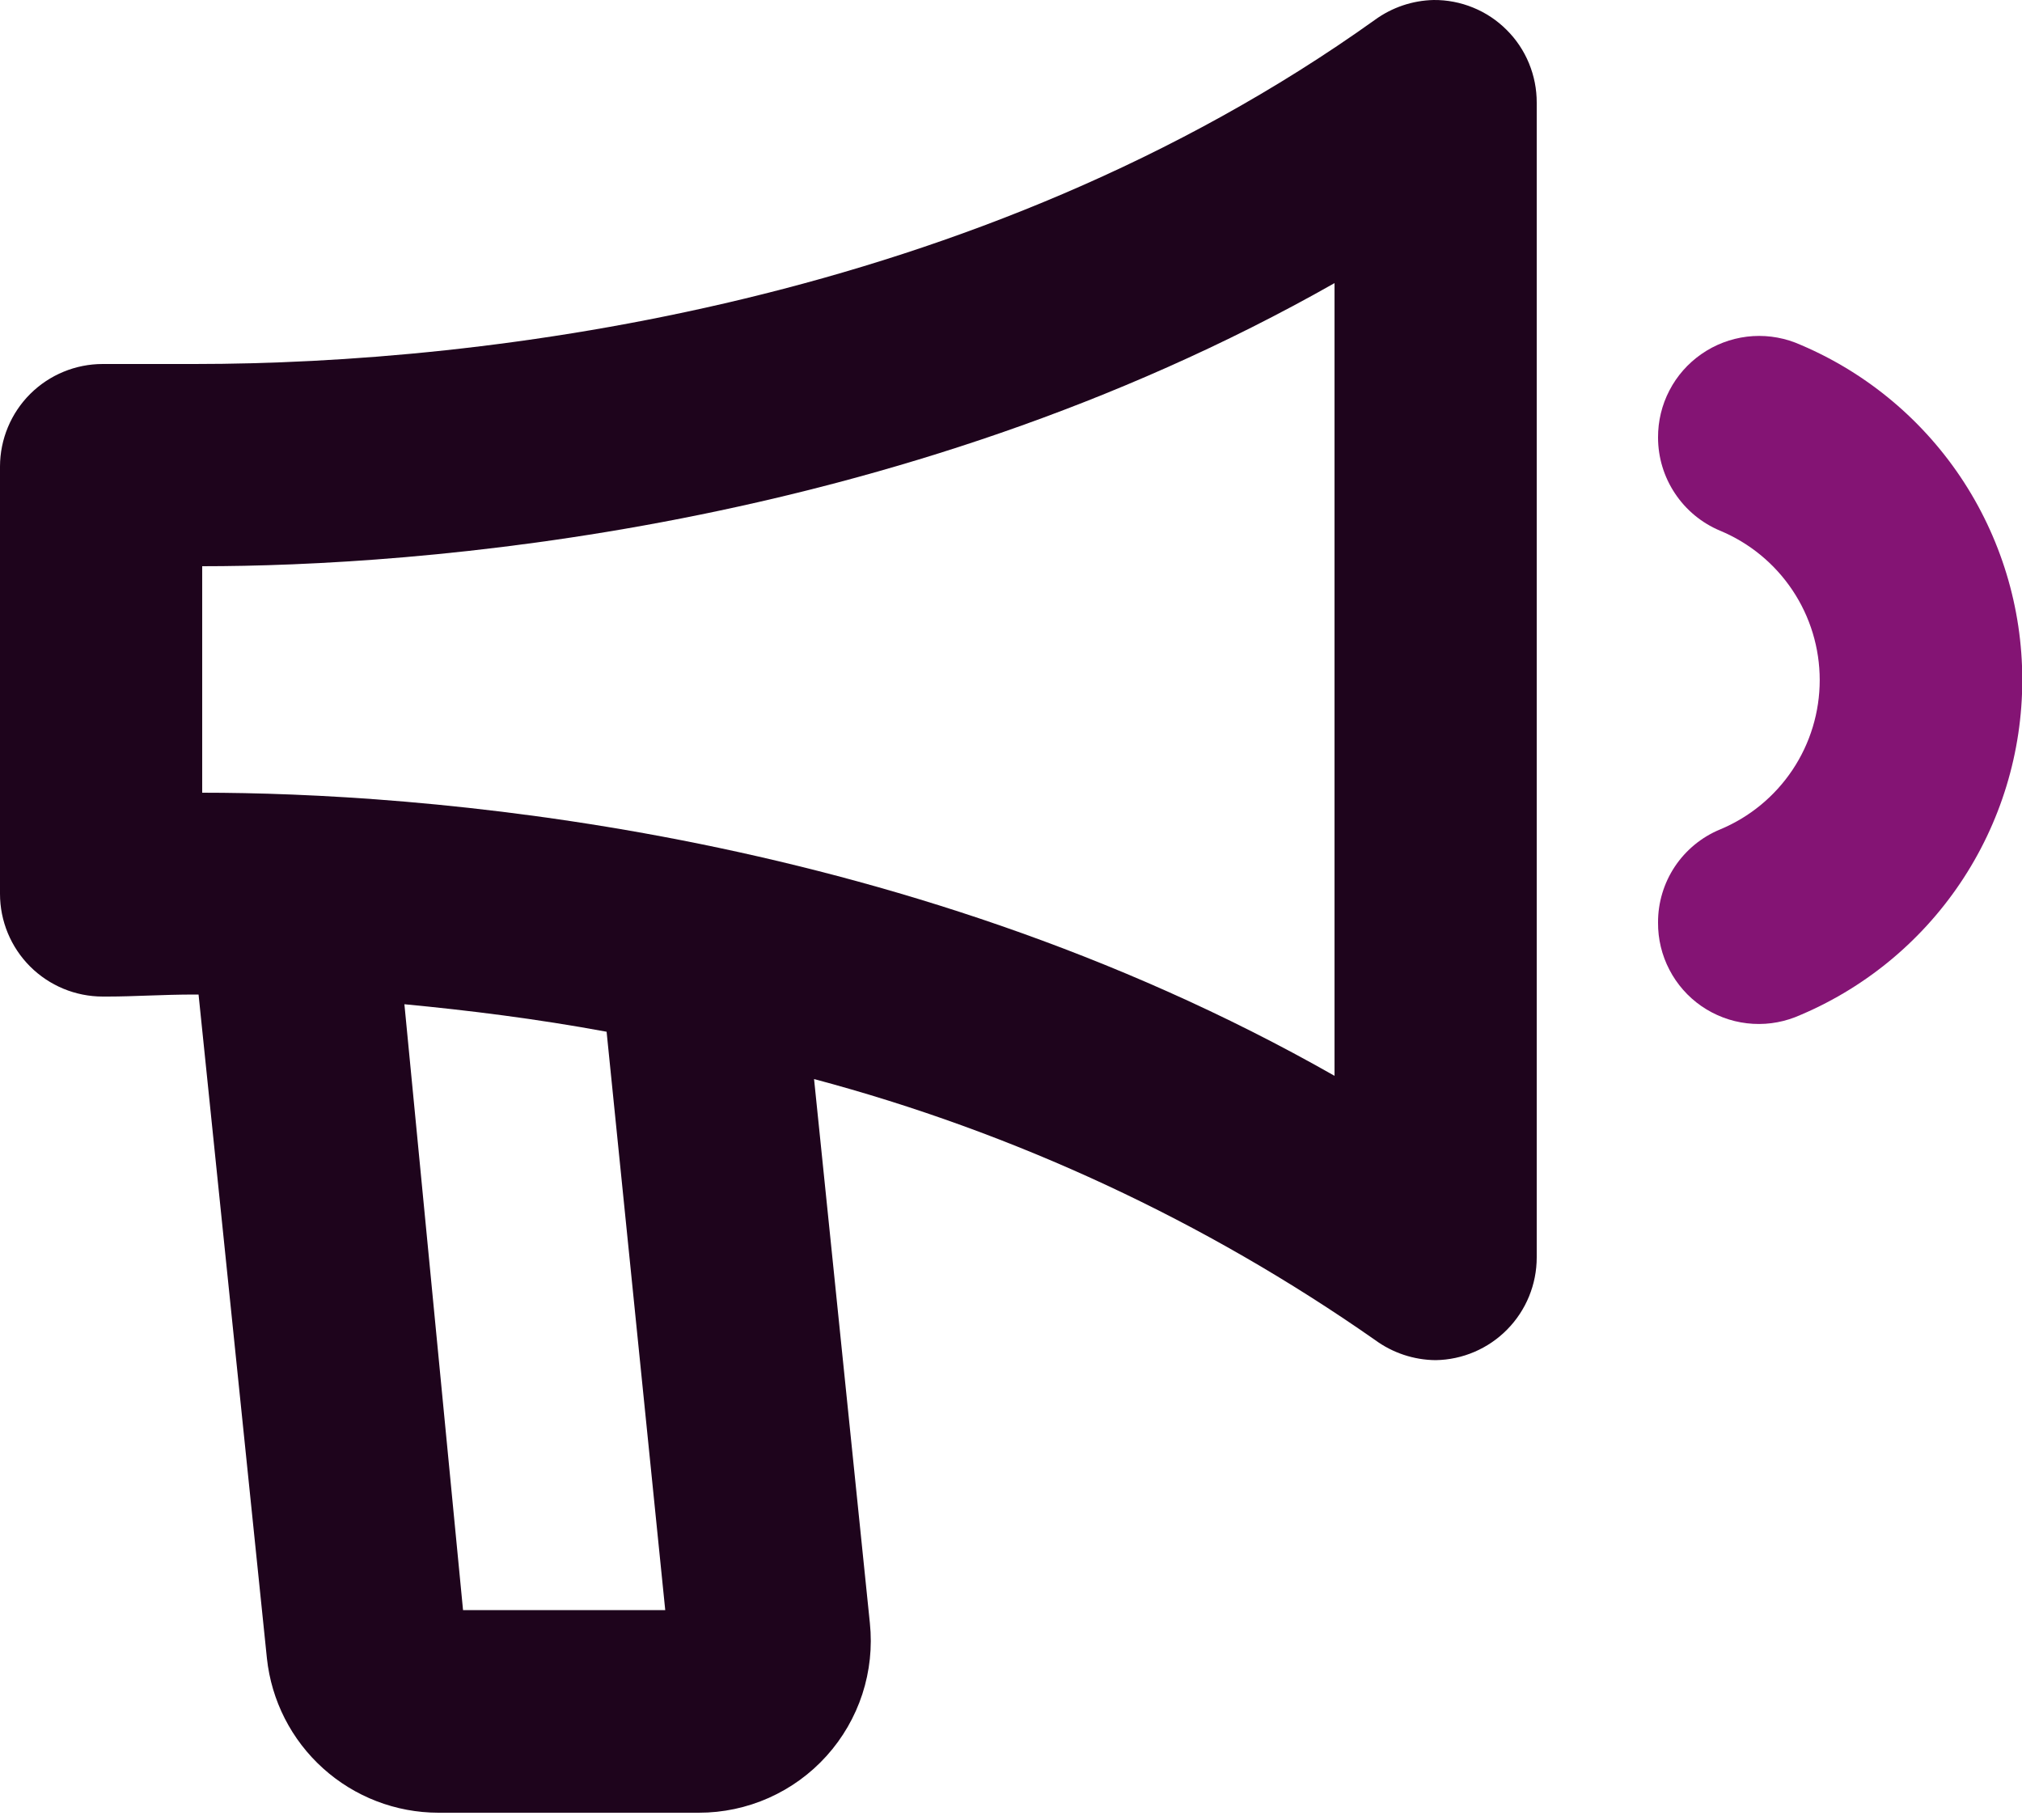 <svg width="50" height="45" viewBox="0 0 50 45" fill="none" xmlns="http://www.w3.org/2000/svg">
<g clip-path="url(#clip0_1_166)">
<path d="M35.45 7.92181e-05C34.928 0.012 34.422 0.183 34 0.49C24.15 7.53 12 9 4.81 9H2.54C1.868 9 1.224 9.266 0.747 9.74C0.271 10.215 0.003 10.858 0 11.53L0 22.1C0 22.774 0.268 23.42 0.744 23.896C1.22 24.372 1.866 24.64 2.54 24.64H2.66C3.31 24.64 4.03 24.59 4.81 24.59H4.91L6.6 41C6.711 42.048 7.205 43.017 7.988 43.722C8.771 44.428 9.787 44.819 10.84 44.82H17.28C17.875 44.821 18.464 44.696 19.009 44.454C19.553 44.212 20.04 43.859 20.439 43.416C20.838 42.974 21.139 42.453 21.324 41.887C21.508 41.321 21.572 40.722 21.51 40.13L20.13 26.68C25.095 28.003 29.789 30.186 34 33.13C34.435 33.45 34.96 33.625 35.5 33.63C36.167 33.62 36.803 33.347 37.27 32.872C37.738 32.397 38 31.757 38 31.09V2.54C38.001 2.205 37.936 1.874 37.808 1.564C37.681 1.255 37.493 0.974 37.255 0.738C37.018 0.501 36.737 0.314 36.427 0.188C36.117 0.061 35.785 -0.003 35.45 7.92181e-05ZM16.45 39.81H11.45L10 24.83C11.58 24.98 13.27 25.19 15 25.51L16.45 39.81ZM33 26.6C22.1 20.4 10.17 19.6 5 19.6V14C10.17 14 22.1 13.18 33 7V26.6Z" fill="#1E041C"/>
<path d="M41 10.82C41.001 11.311 41.146 11.791 41.419 12.2C41.691 12.61 42.077 12.929 42.53 13.12C43.261 13.423 43.885 13.936 44.324 14.593C44.764 15.251 44.998 16.024 44.998 16.815C44.998 17.606 44.764 18.379 44.324 19.037C43.885 19.694 43.261 20.207 42.53 20.51C42.076 20.698 41.688 21.018 41.415 21.427C41.143 21.837 40.998 22.318 41 22.81C40.997 23.216 41.093 23.617 41.281 23.977C41.468 24.338 41.741 24.647 42.075 24.878C42.41 25.108 42.795 25.254 43.199 25.301C43.602 25.349 44.011 25.297 44.39 25.15C46.05 24.477 47.471 23.323 48.472 21.837C49.472 20.352 50.007 18.601 50.007 16.81C50.007 15.019 49.472 13.268 48.472 11.782C47.471 10.297 46.05 9.143 44.39 8.47C44.01 8.325 43.601 8.275 43.198 8.324C42.795 8.374 42.41 8.52 42.076 8.752C41.742 8.983 41.469 9.292 41.282 9.653C41.094 10.013 40.998 10.414 41 10.82Z" fill="#841474"/>
</g>
<defs>
<clipPath id="clip0_1_166">
<rect width="50" height="44.81" fill="white"/>
</clipPath>
</defs>
</svg>
